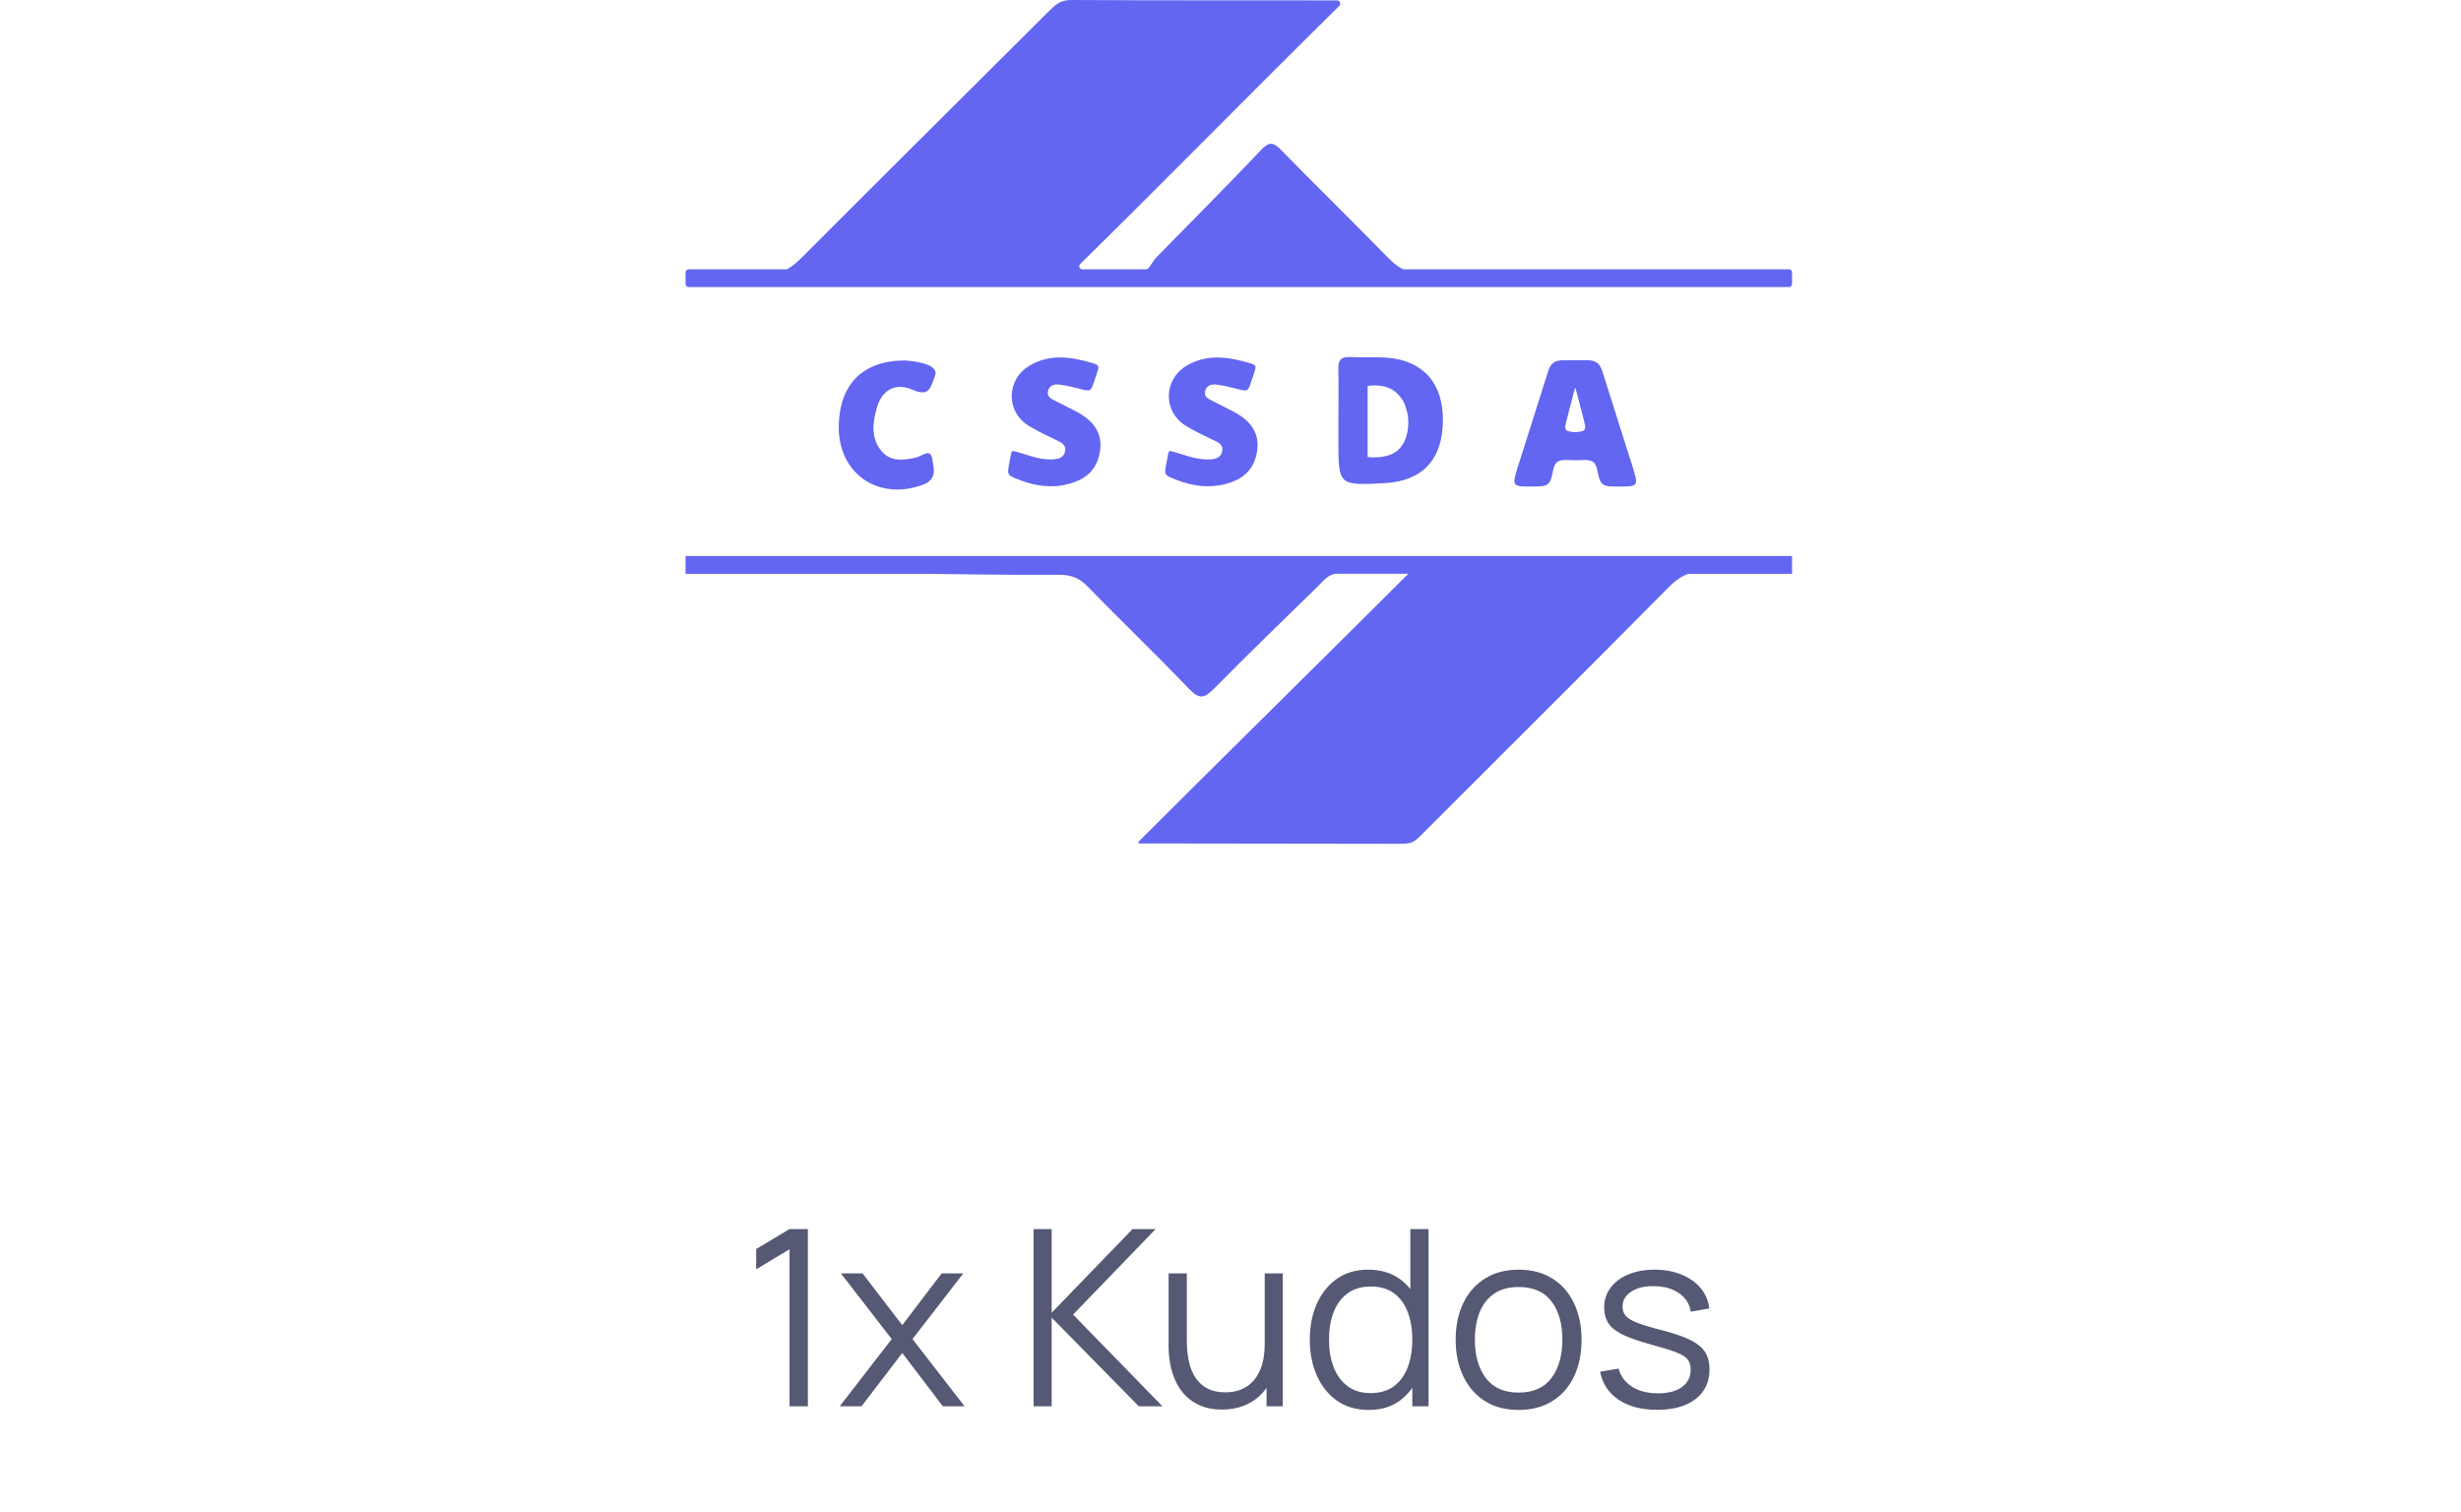 <svg width="140" height="86" viewBox="0 0 140 86" fill="none" xmlns="http://www.w3.org/2000/svg">
<g clip-path="url(#clip0_1_294)">
<path d="M78.905 20.349C78.205 20.294 77.497 20.349 76.795 20.311C76.277 20.283 76.12 20.501 76.133 20.989C76.158 21.939 76.139 22.89 76.139 23.841C76.137 24.228 76.137 24.615 76.137 25.002C76.137 27.626 76.137 27.626 78.767 27.486C80.919 27.372 82.063 26.146 82.084 23.93C82.103 21.806 80.97 20.512 78.905 20.349ZM79.579 25.56C78.958 26.17 77.801 25.998 77.801 25.998V21.954C77.801 21.954 78.974 21.738 79.579 22.488C79.581 22.491 79.583 22.493 79.583 22.495C79.788 22.704 79.911 22.949 79.979 23.212C79.979 23.212 79.979 23.212 79.979 23.214C80.241 23.941 80.132 25.007 79.579 25.56Z" fill="#6366F1"/>
<path d="M92.873 26.551C92.309 24.744 91.719 22.947 91.159 21.137C91.015 20.672 90.787 20.492 90.266 20.492C90.059 20.492 89.837 20.501 89.611 20.505C89.611 20.505 89.624 22.101 89.63 22.093C89.814 22.797 89.979 23.389 90.121 23.987C90.165 24.175 90.264 24.462 90.007 24.53C89.882 24.562 89.746 24.581 89.611 24.585C89.476 24.581 89.341 24.562 89.216 24.53C88.958 24.462 89.057 24.175 89.102 23.987C89.243 23.389 89.408 22.797 89.592 22.093C89.598 22.101 89.611 20.505 89.611 20.505C89.385 20.501 89.163 20.492 88.956 20.492C88.436 20.492 88.207 20.672 88.064 21.137C87.503 22.947 86.913 24.744 86.349 26.551C85.994 27.684 86.004 27.687 87.269 27.678C88.019 27.678 88.195 27.619 88.332 26.854C88.478 26.059 88.772 26.173 89.611 26.181C90.45 26.173 90.744 26.059 90.89 26.854C91.028 27.619 91.203 27.678 91.954 27.678C93.218 27.687 93.228 27.684 92.873 26.551Z" fill="#6366F1"/>
<path d="M66.465 25.765C66.477 25.691 66.55 25.642 66.622 25.662C67.337 25.855 67.993 26.146 68.7 26.136C69.074 26.131 69.449 26.093 69.53 25.663C69.603 25.274 69.263 25.149 68.969 25.009C68.464 24.766 67.955 24.525 67.477 24.235C66.135 23.421 66.17 21.567 67.541 20.781C68.706 20.113 69.907 20.305 71.119 20.665C71.546 20.792 71.436 20.897 71.325 21.279C70.996 22.232 71.064 22.291 70.534 22.163C70.093 22.057 69.651 21.931 69.203 21.879C68.933 21.848 68.618 21.908 68.552 22.271C68.494 22.587 68.749 22.691 68.964 22.804C69.432 23.047 70.068 23.349 70.369 23.526C71.165 23.998 71.682 24.675 71.507 25.708C71.33 26.747 70.705 27.274 69.721 27.533C68.749 27.789 67.829 27.647 66.933 27.301C66.088 26.975 66.242 27.064 66.465 25.765Z" fill="#6366F1"/>
<path d="M57.526 25.764C57.539 25.691 57.612 25.642 57.684 25.661C58.399 25.855 59.054 26.146 59.762 26.136C60.135 26.131 60.51 26.093 60.591 25.663C60.665 25.273 60.324 25.149 60.031 25.008C59.526 24.765 59.016 24.524 58.538 24.234C57.197 23.421 57.232 21.566 58.603 20.78C59.768 20.112 60.968 20.305 62.181 20.664C62.608 20.791 62.498 20.896 62.386 21.279C62.057 22.231 62.126 22.291 61.596 22.163C61.154 22.056 60.713 21.931 60.264 21.879C59.995 21.847 59.679 21.907 59.613 22.27C59.556 22.586 59.81 22.691 60.026 22.803C60.493 23.046 61.13 23.348 61.431 23.526C62.227 23.997 62.744 24.675 62.569 25.708C62.392 26.746 61.767 27.273 60.782 27.533C59.811 27.789 58.89 27.646 57.994 27.301C57.149 26.974 57.303 27.064 57.526 25.764Z" fill="#6366F1"/>
<path d="M51.452 20.505C51.633 20.526 51.886 20.534 52.17 20.591C52.578 20.666 53.399 20.859 53.187 21.386C52.956 21.962 52.904 22.611 51.944 22.184C50.964 21.75 50.194 22.153 49.891 23.166C49.637 24.018 49.524 24.946 50.162 25.679C50.679 26.273 51.36 26.19 52.075 26.037C52.449 25.972 52.924 25.441 53.038 26.126C53.125 26.65 53.327 27.285 52.469 27.59C49.887 28.507 47.62 26.883 47.717 24.125C47.797 21.844 49.086 20.522 51.452 20.505Z" fill="#6366F1"/>
<path d="M90.347 20.492H88.934V22.078H90.347V20.492Z" fill="#6366F1"/>
<path d="M101.946 31.633H39V32.643H52.517C55.105 32.681 57.693 32.71 60.281 32.702C60.929 32.7 61.395 32.879 61.853 33.348C63.771 35.315 65.755 37.218 67.655 39.203C68.225 39.798 68.521 39.725 69.054 39.185C71.008 37.204 73.011 35.272 74.999 33.326C75.271 33.06 75.585 32.641 76.034 32.642H80.114C75.216 37.538 69.742 42.914 64.781 47.87C64.739 47.912 64.77 47.984 64.83 47.984C65.101 47.984 65.357 47.984 65.612 47.984C70.192 47.984 74.771 48.002 79.351 48.002C80.409 48.002 80.347 48.006 81.091 47.262C85.624 42.729 90.172 38.211 94.681 33.655C95.158 33.172 95.493 32.833 96.056 32.643H101.945V31.633H101.946Z" fill="#6366F1"/>
<path d="M79.858 15.32C79.829 15.32 79.8 15.314 79.775 15.3C79.461 15.136 79.184 14.888 78.91 14.607C76.919 12.564 74.873 10.574 72.88 8.534C72.437 8.081 72.202 8.043 71.739 8.532C69.776 10.601 67.764 12.623 65.765 14.658C65.618 14.808 65.491 15.079 65.322 15.267C65.29 15.303 65.243 15.32 65.195 15.32H61.572C61.416 15.32 61.338 15.133 61.449 15.023C66.377 10.175 71.461 4.986 76.187 0.338C76.306 0.222 76.222 0.021 76.056 0.021C75.845 0.021 75.632 0.021 75.585 0.021C70.689 0.016 65.794 0.026 60.898 2.13446e-05C60.319 -0.003 60.005 0.302 59.654 0.652C54.989 5.301 50.313 9.938 45.662 14.601C45.388 14.876 45.114 15.13 44.805 15.299C44.778 15.313 44.748 15.32 44.718 15.32H39.174C39.078 15.32 39 15.398 39 15.495V16.156C39 16.252 39.078 16.33 39.174 16.33H101.771C101.867 16.33 101.945 16.252 101.945 16.156V15.495C101.945 15.398 101.867 15.32 101.771 15.32H79.858Z" fill="#6366F1"/>
</g>
<path d="M44.915 80V71.068L43.018 72.209V71.054L44.915 69.92H45.958V80H44.915ZM47.773 80L50.727 76.178L47.836 72.44H49.068L51.329 75.387L53.569 72.44H54.801L51.91 76.178L54.871 80H53.632L51.329 76.969L49.012 80H47.773ZM58.798 80V69.92H59.827V74.68L64.426 69.92H65.742L61.045 74.785L66.127 80H64.783L59.827 74.96V80H58.798ZM69.51 80.189C69.057 80.189 68.66 80.119 68.32 79.979C67.984 79.839 67.697 79.65 67.459 79.412C67.225 79.174 67.036 78.903 66.892 78.6C66.747 78.292 66.642 77.968 66.577 77.627C66.511 77.282 66.479 76.939 66.479 76.598V72.44H67.515V76.297C67.515 76.712 67.554 77.097 67.634 77.452C67.713 77.807 67.839 78.117 68.012 78.383C68.189 78.644 68.415 78.847 68.691 78.992C68.971 79.137 69.309 79.209 69.706 79.209C70.07 79.209 70.389 79.146 70.665 79.02C70.945 78.894 71.178 78.714 71.365 78.481C71.556 78.243 71.701 77.956 71.799 77.62C71.897 77.279 71.946 76.897 71.946 76.472L72.674 76.633C72.674 77.408 72.538 78.059 72.268 78.586C71.997 79.113 71.624 79.512 71.148 79.783C70.672 80.054 70.126 80.189 69.51 80.189ZM72.051 80V78.138H71.946V72.44H72.975V80H72.051ZM77.864 80.21C77.159 80.21 76.558 80.035 76.058 79.685C75.559 79.33 75.176 78.852 74.91 78.25C74.644 77.648 74.511 76.969 74.511 76.213C74.511 75.462 74.642 74.785 74.903 74.183C75.169 73.581 75.549 73.105 76.044 72.755C76.539 72.405 77.132 72.23 77.822 72.23C78.531 72.23 79.129 72.403 79.614 72.748C80.1 73.093 80.466 73.567 80.713 74.169C80.965 74.766 81.091 75.448 81.091 76.213C81.091 76.964 80.968 77.643 80.72 78.25C80.473 78.852 80.109 79.33 79.628 79.685C79.147 80.035 78.559 80.21 77.864 80.21ZM77.969 79.251C78.506 79.251 78.949 79.12 79.299 78.859C79.649 78.598 79.91 78.238 80.083 77.781C80.256 77.319 80.342 76.796 80.342 76.213C80.342 75.62 80.256 75.098 80.083 74.645C79.91 74.188 79.649 73.831 79.299 73.574C78.954 73.317 78.517 73.189 77.99 73.189C77.449 73.189 77.001 73.322 76.646 73.588C76.291 73.854 76.028 74.216 75.855 74.673C75.687 75.13 75.603 75.644 75.603 76.213C75.603 76.787 75.689 77.305 75.862 77.767C76.04 78.224 76.303 78.586 76.653 78.852C77.003 79.118 77.442 79.251 77.969 79.251ZM80.342 80V74.309H80.23V69.92H81.266V80H80.342ZM86.387 80.21C85.636 80.21 84.994 80.04 84.462 79.699C83.93 79.358 83.522 78.887 83.237 78.285C82.952 77.683 82.81 76.992 82.81 76.213C82.81 75.42 82.955 74.724 83.244 74.127C83.533 73.53 83.944 73.065 84.476 72.734C85.013 72.398 85.65 72.23 86.387 72.23C87.143 72.23 87.787 72.4 88.319 72.741C88.856 73.077 89.264 73.546 89.544 74.148C89.829 74.745 89.971 75.434 89.971 76.213C89.971 77.006 89.829 77.704 89.544 78.306C89.259 78.903 88.849 79.37 88.312 79.706C87.775 80.042 87.134 80.21 86.387 80.21ZM86.387 79.223C87.227 79.223 87.852 78.945 88.263 78.39C88.674 77.83 88.879 77.104 88.879 76.213C88.879 75.298 88.671 74.57 88.256 74.029C87.845 73.488 87.222 73.217 86.387 73.217C85.822 73.217 85.356 73.345 84.987 73.602C84.623 73.854 84.35 74.206 84.168 74.659C83.991 75.107 83.902 75.625 83.902 76.213C83.902 77.123 84.112 77.853 84.532 78.404C84.952 78.95 85.57 79.223 86.387 79.223ZM94.268 80.203C93.381 80.203 92.651 80.012 92.077 79.629C91.507 79.246 91.157 78.714 91.027 78.033L92.077 77.858C92.189 78.287 92.443 78.63 92.84 78.887C93.241 79.139 93.736 79.265 94.324 79.265C94.898 79.265 95.35 79.146 95.682 78.908C96.013 78.665 96.179 78.336 96.179 77.921C96.179 77.688 96.125 77.499 96.018 77.354C95.915 77.205 95.703 77.067 95.381 76.941C95.059 76.815 94.578 76.666 93.939 76.493C93.253 76.306 92.716 76.12 92.329 75.933C91.942 75.746 91.666 75.532 91.503 75.289C91.34 75.042 91.258 74.741 91.258 74.386C91.258 73.957 91.379 73.581 91.622 73.259C91.865 72.932 92.201 72.68 92.63 72.503C93.059 72.321 93.558 72.23 94.128 72.23C94.697 72.23 95.206 72.323 95.654 72.51C96.106 72.692 96.471 72.949 96.746 73.28C97.021 73.611 97.184 73.996 97.236 74.435L96.186 74.624C96.116 74.181 95.894 73.831 95.521 73.574C95.152 73.313 94.683 73.177 94.114 73.168C93.577 73.154 93.141 73.257 92.805 73.476C92.469 73.691 92.301 73.978 92.301 74.337C92.301 74.538 92.362 74.71 92.483 74.855C92.604 74.995 92.823 75.128 93.141 75.254C93.463 75.38 93.92 75.518 94.513 75.667C95.208 75.844 95.754 76.031 96.151 76.227C96.547 76.423 96.83 76.654 96.998 76.92C97.166 77.186 97.25 77.515 97.25 77.907C97.25 78.621 96.984 79.183 96.452 79.594C95.924 80 95.197 80.203 94.268 80.203Z" fill="#565973"/>
<defs>
<clipPath id="clip0_1_294">
<rect width="100" height="48" fill="white" transform="translate(20)"/>
</clipPath>
</defs>
</svg>

